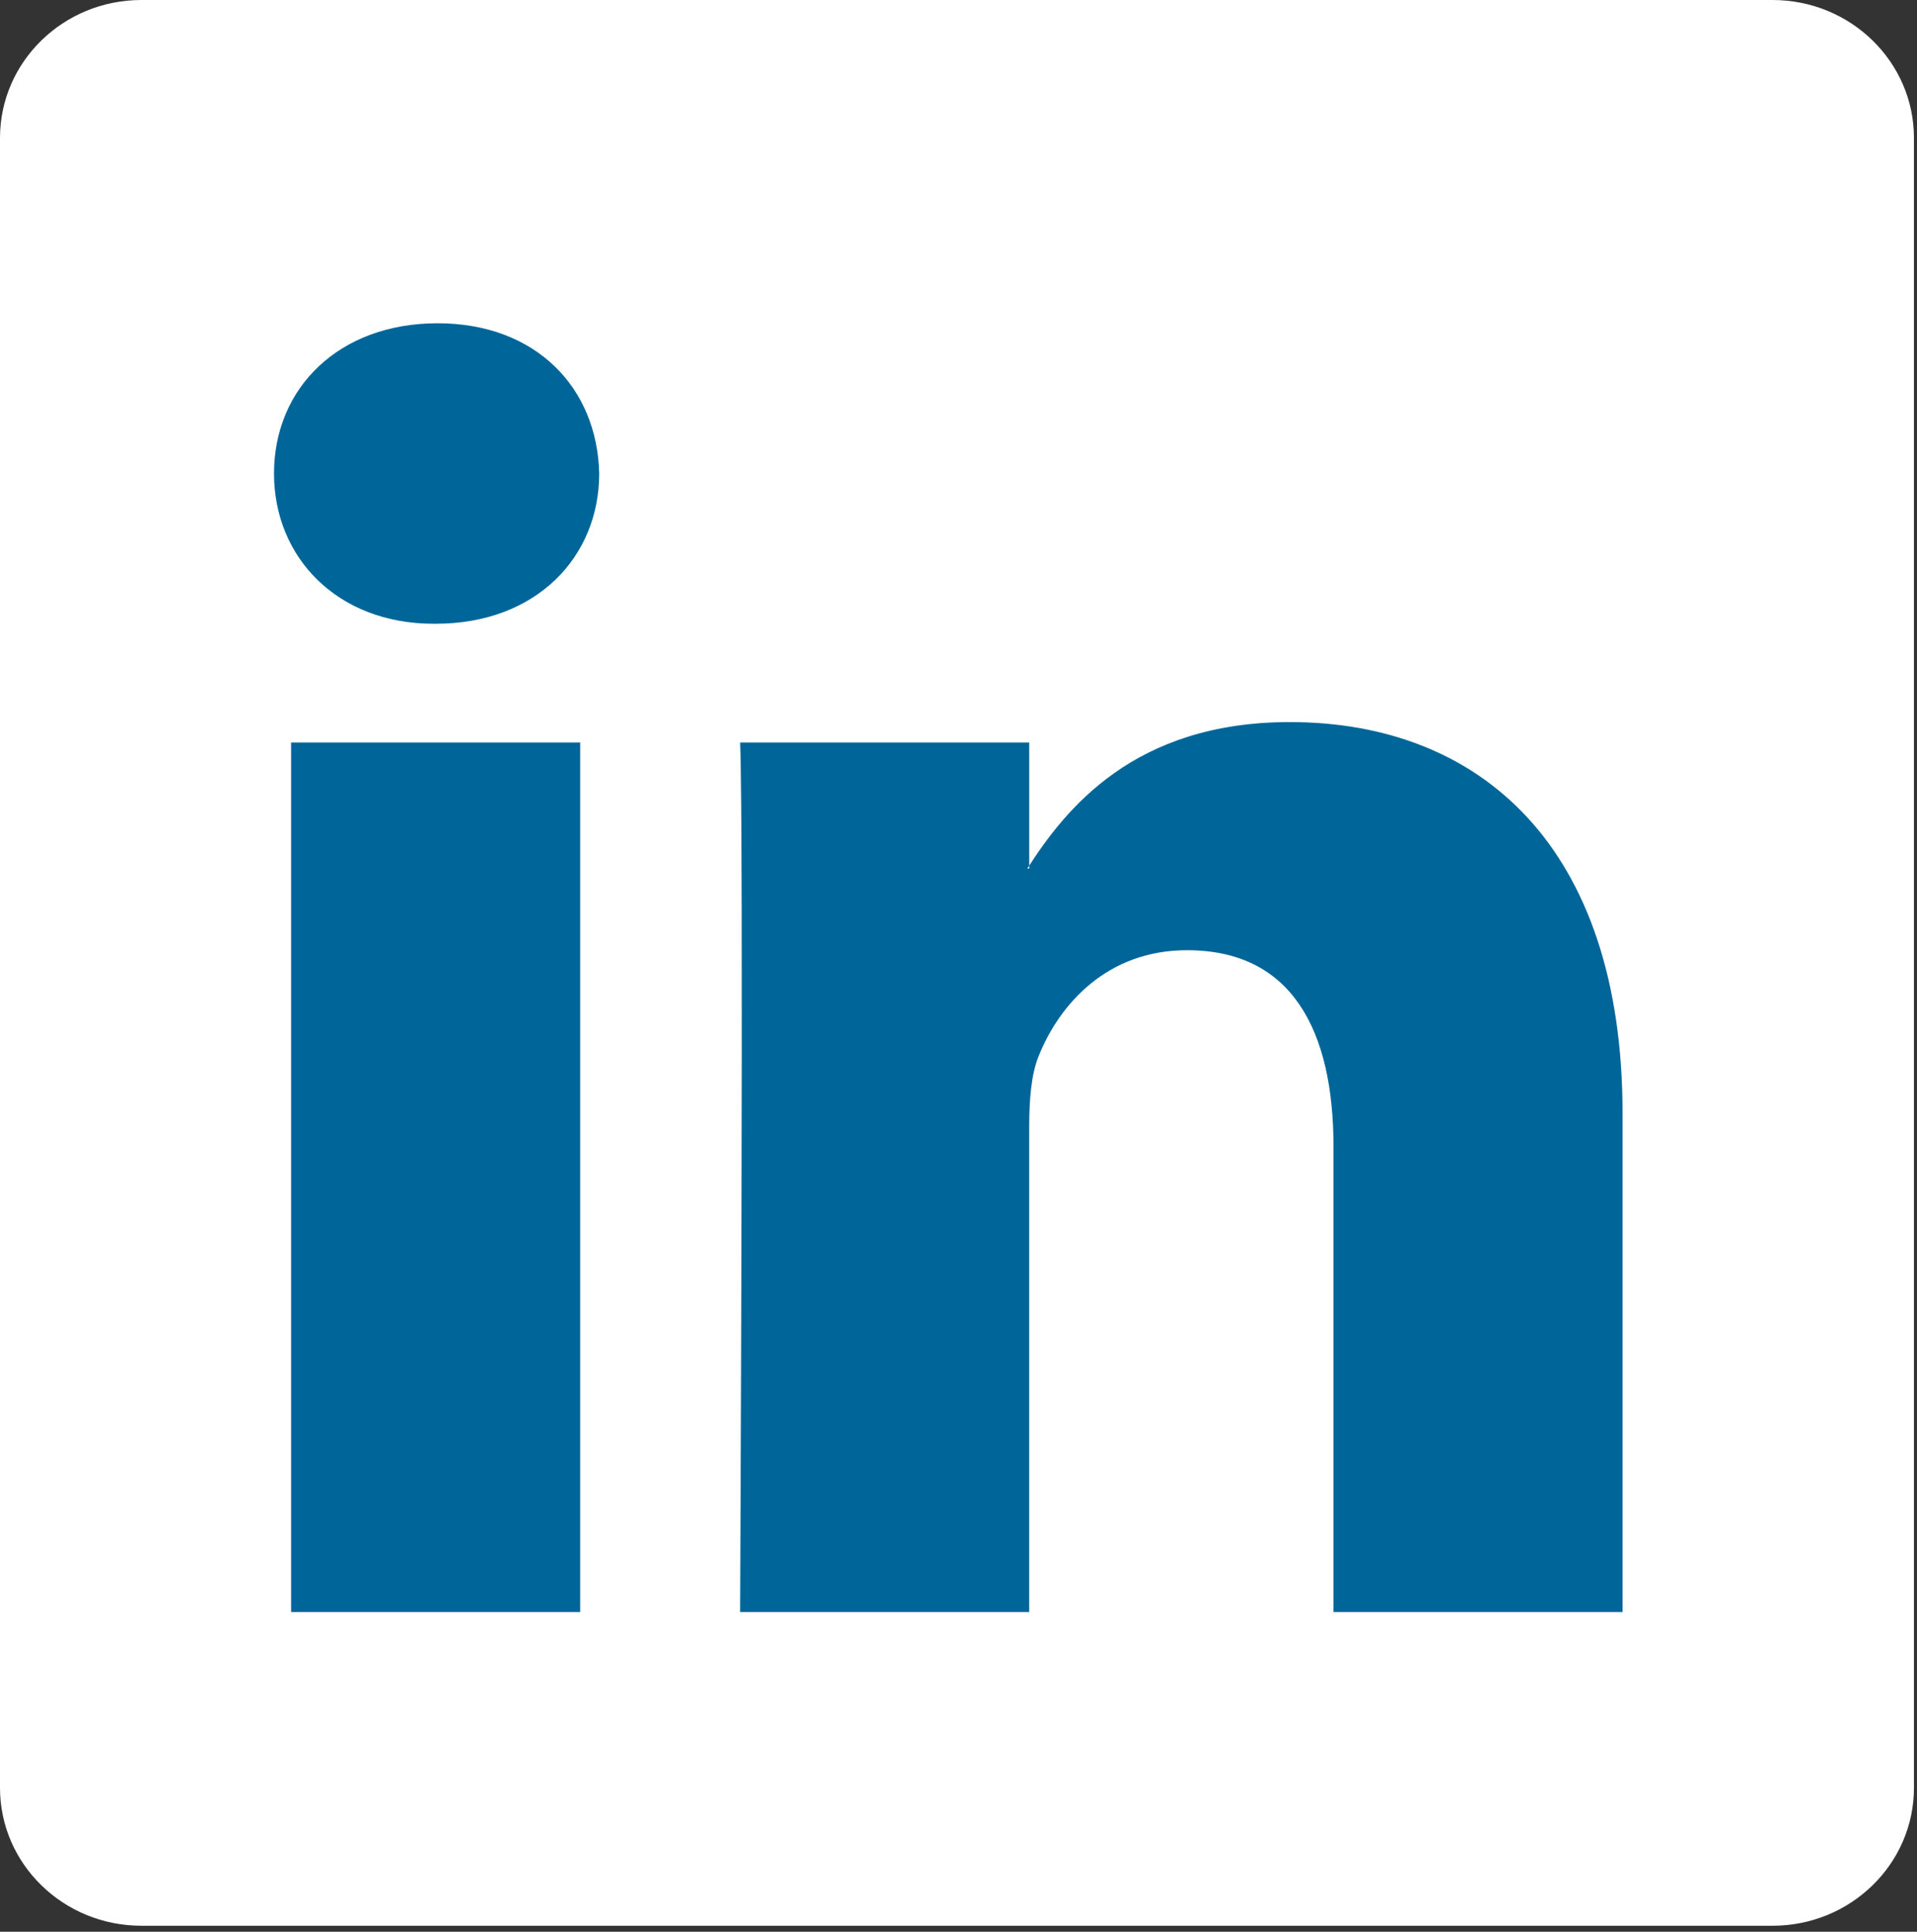 <svg width="127" height="128" viewBox="0 0 127 128" fill="none" xmlns="http://www.w3.org/2000/svg">
<rect x="0" y="0" width="127" height="128" fill="#333333" stroke="none"/>
<path d="M0 9.141C0 4.094 4.195 4.62289e-07 9.37 4.62289e-07H117.428C122.603 4.62289e-07 126.798 4.094 126.798 9.141V118.462C126.798 123.51 122.603 127.602 117.428 127.602H9.37C4.195 127.602 0 123.51 0 118.462V9.141Z" fill="white"/>
<path fill-rule="evenodd" clip-rule="evenodd" d="M38.436 106.817V49.197H19.285V106.817H38.436ZM28.86 41.33C35.539 41.33 39.696 36.905 39.696 31.376C39.572 25.722 35.539 21.42 28.987 21.42C22.436 21.42 18.153 25.722 18.153 31.376C18.153 36.905 22.309 41.33 28.736 41.33H28.86Z" fill="#006699"/>
<path fill-rule="evenodd" clip-rule="evenodd" d="M49.034 106.817H68.185V74.639C68.185 72.917 68.31 71.197 68.815 69.966C70.2 66.525 73.351 62.962 78.642 62.962C85.572 62.962 88.344 68.246 88.344 75.992V106.817H107.494V73.778C107.494 56.08 98.046 47.845 85.445 47.845C75.114 47.845 70.578 53.62 68.058 57.553H68.186V49.197H49.034C49.285 54.604 49.034 106.817 49.034 106.817Z" fill="#006699"/>
</svg>
